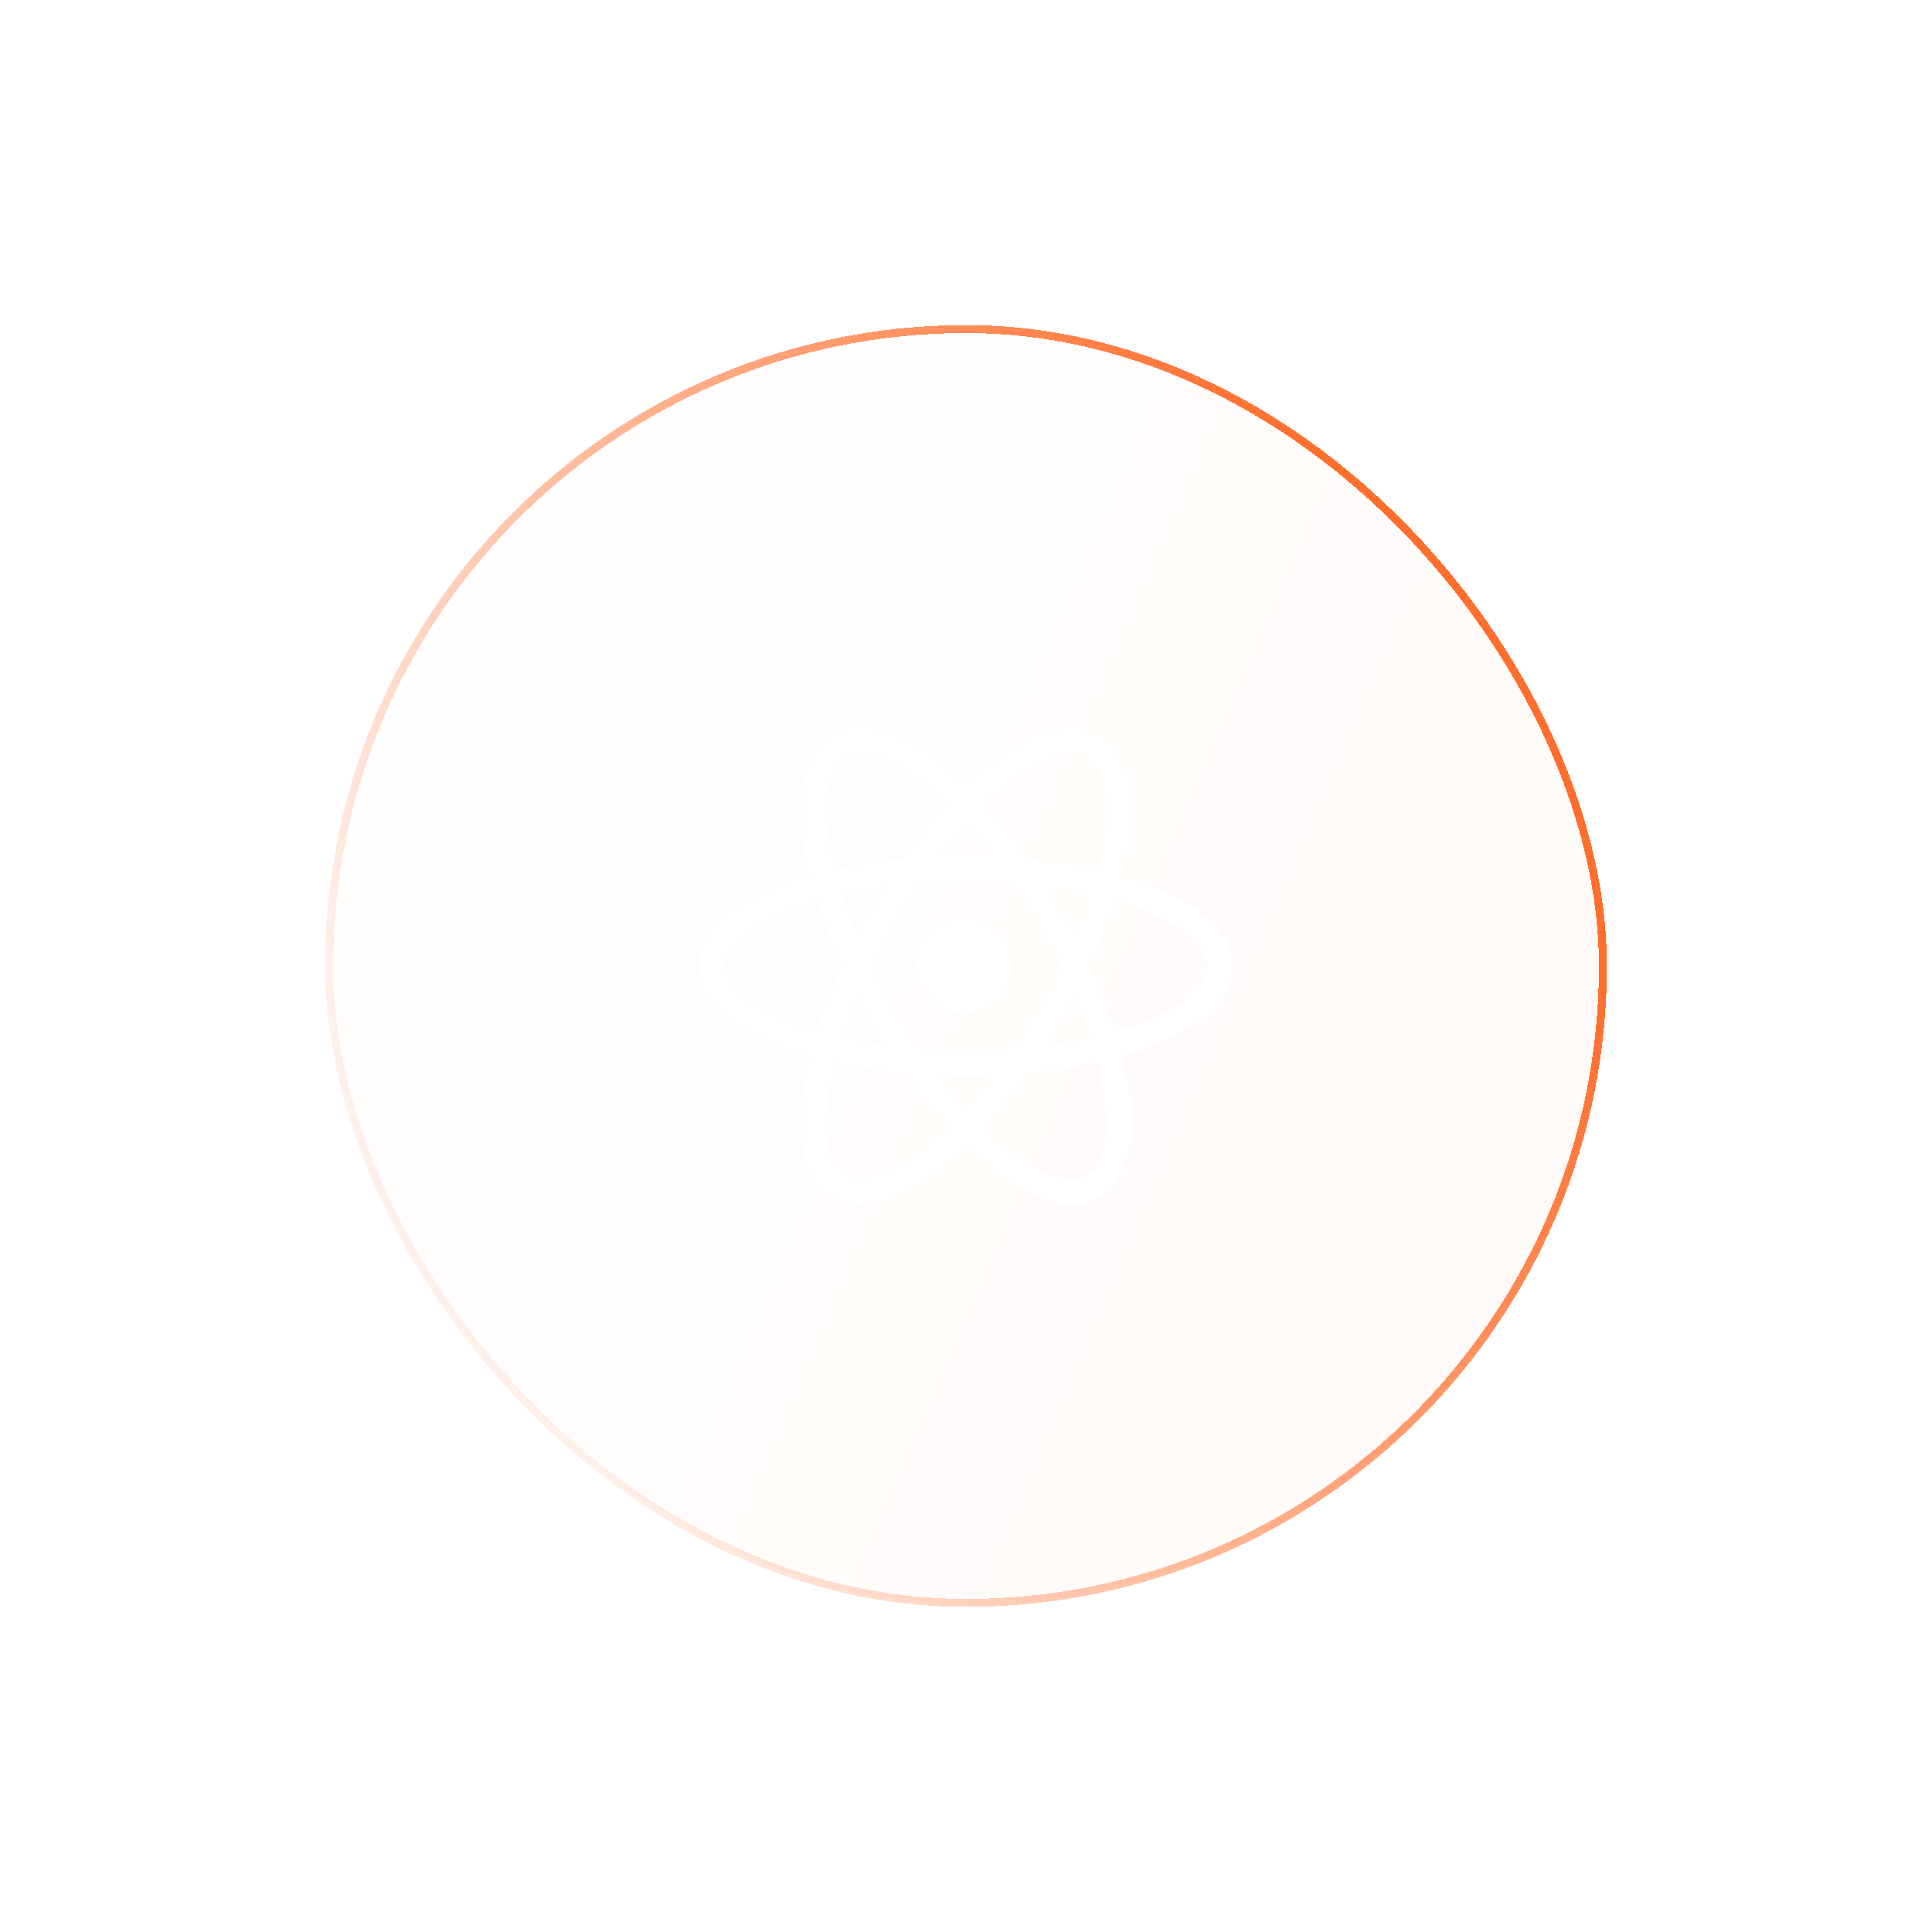 <svg width="182" height="182" viewBox="0 0 182 182" fill="none" xmlns="http://www.w3.org/2000/svg">
<g filter="url(#filter0_bd_168_2530)">
<rect x="31" y="16" width="120" height="120" rx="60" fill="url(#paint0_linear_168_2530)" fill-opacity="0.04" shape-rendering="crispEdges"/>
<rect x="31" y="16" width="120" height="120" rx="60" stroke="url(#paint1_linear_168_2530)" stroke-opacity="0.82" stroke-width="0.75" shape-rendering="crispEdges"/>
<path d="M96.814 86.07C95.541 87.878 94.156 89.604 92.665 91.236C96.638 95.091 100.331 96.896 102.381 95.711C104.43 94.528 104.713 90.426 103.362 85.061C101.336 85.512 99.137 85.857 96.814 86.07ZM93.703 86.275C91.902 86.348 90.1 86.348 88.299 86.275C89.192 87.443 90.1 88.526 91 89.512C91.904 88.525 92.805 87.448 93.703 86.275ZM105.673 67.524C112.002 69.339 116.137 72.355 116.137 75.996C116.137 79.637 112.004 82.653 105.675 84.467C107.266 90.856 106.72 95.943 103.568 97.763C100.417 99.584 95.738 97.513 91 92.939C86.264 97.511 81.585 99.584 78.434 97.763C75.282 95.941 74.736 90.856 76.327 84.467C69.998 82.658 65.865 79.641 65.865 76.001C65.865 72.36 69.998 69.343 76.327 67.529C74.736 61.14 75.282 56.053 78.434 54.231C81.585 52.412 86.264 54.483 91 59.057C95.738 54.483 100.417 52.412 103.568 54.231C106.72 56.053 107.266 61.14 105.675 67.529M103.364 66.94C104.718 61.572 104.433 57.473 102.383 56.288C100.334 55.105 96.641 56.91 92.669 60.765C94.16 62.397 95.545 64.123 96.816 65.93C99.139 66.144 101.338 66.486 103.364 66.94ZM78.64 85.061C77.289 90.429 77.572 94.528 79.624 95.711C81.673 96.893 85.366 95.091 89.337 91.236C87.847 89.603 86.462 87.877 85.191 86.068C82.989 85.871 80.802 85.533 78.643 85.059M88.304 65.722C90.105 65.648 91.907 65.648 93.707 65.722C92.851 64.606 91.948 63.526 91 62.487C90.097 63.476 89.197 64.556 88.299 65.726M85.188 65.933C86.46 64.125 87.845 62.4 89.335 60.767C85.364 56.91 81.671 55.105 79.624 56.288C77.574 57.473 77.289 61.575 78.643 66.94C80.669 66.489 82.868 66.147 85.191 65.93M95.498 83.79C97.189 81.309 98.693 78.706 99.996 76.001C98.694 73.296 97.191 70.692 95.501 68.21C92.507 67.987 89.5 67.987 86.506 68.21C84.814 70.692 83.31 73.295 82.006 76.001C83.309 78.706 84.813 81.309 86.504 83.79C89.498 84.014 92.504 84.014 95.498 83.79ZM98.55 83.477C100.013 83.287 101.398 83.047 102.706 82.757C102.278 81.418 101.793 80.097 101.253 78.798C100.416 80.394 99.516 81.955 98.552 83.477M83.454 68.522C81.992 68.713 80.606 68.954 79.298 69.244C79.702 70.52 80.187 71.84 80.754 73.203C81.591 71.607 82.491 70.046 83.454 68.524M79.298 82.76C80.606 83.048 81.992 83.288 83.454 83.479C82.491 81.957 81.591 80.396 80.754 78.801C80.213 80.099 79.728 81.42 79.298 82.76ZM76.975 82.178C77.598 80.197 78.4 78.121 79.374 76.003C78.445 73.997 77.644 71.935 76.975 69.828C71.653 71.338 68.243 73.637 68.243 76.003C68.243 78.368 71.653 80.665 76.975 82.178ZM102.709 69.244C101.399 68.954 100.014 68.713 98.552 68.522C99.516 70.044 100.416 71.605 101.253 73.2C101.818 71.839 102.303 70.52 102.709 69.244ZM105.029 69.826C104.411 71.806 103.604 73.882 102.63 76.001C103.604 78.119 104.411 80.195 105.029 82.175C110.354 80.663 113.764 78.366 113.764 76.001C113.764 73.635 110.354 71.338 105.029 69.826ZM91 80.463C90.402 80.483 89.805 80.382 89.247 80.166C88.689 79.951 88.179 79.625 87.749 79.209C87.319 78.793 86.977 78.294 86.743 77.743C86.51 77.192 86.389 76.599 86.389 76.001C86.389 75.402 86.51 74.809 86.743 74.258C86.977 73.707 87.319 73.209 87.749 72.792C88.179 72.376 88.689 72.05 89.247 71.835C89.805 71.619 90.402 71.518 91 71.538C92.158 71.576 93.257 72.062 94.062 72.895C94.869 73.728 95.319 74.841 95.319 76.001C95.319 77.159 94.869 78.273 94.062 79.106C93.257 79.939 92.158 80.425 91 80.463Z" fill="white"/>
</g>
<defs>
<filter id="filter0_bd_168_2530" x="0.625" y="0.625" width="180.75" height="180.75" filterUnits="userSpaceOnUse" color-interpolation-filters="sRGB">
<feFlood flood-opacity="0" result="BackgroundImageFix"/>
<feGaussianBlur in="BackgroundImageFix" stdDeviation="7.5"/>
<feComposite in2="SourceAlpha" operator="in" result="effect1_backgroundBlur_168_2530"/>
<feColorMatrix in="SourceAlpha" type="matrix" values="0 0 0 0 0 0 0 0 0 0 0 0 0 0 0 0 0 0 127 0" result="hardAlpha"/>
<feOffset dy="15"/>
<feGaussianBlur stdDeviation="15"/>
<feComposite in2="hardAlpha" operator="out"/>
<feColorMatrix type="matrix" values="0 0 0 0 0 0 0 0 0 0 0 0 0 0 0 0 0 0 0.1 0"/>
<feBlend mode="normal" in2="effect1_backgroundBlur_168_2530" result="effect2_dropShadow_168_2530"/>
<feBlend mode="normal" in="SourceGraphic" in2="effect2_dropShadow_168_2530" result="shape"/>
</filter>
<linearGradient id="paint0_linear_168_2530" x1="31" y1="9.697" x2="190.482" y2="78.45" gradientUnits="userSpaceOnUse">
<stop stop-color="white" stop-opacity="0.7"/>
<stop offset="1" stop-color="#FF4F00"/>
</linearGradient>
<linearGradient id="paint1_linear_168_2530" x1="31" y1="76" x2="123.974" y2="25.873" gradientUnits="userSpaceOnUse">
<stop stop-color="#FF4F00" stop-opacity="0.1"/>
<stop offset="1" stop-color="#FF4F00"/>
</linearGradient>
</defs>
</svg>
